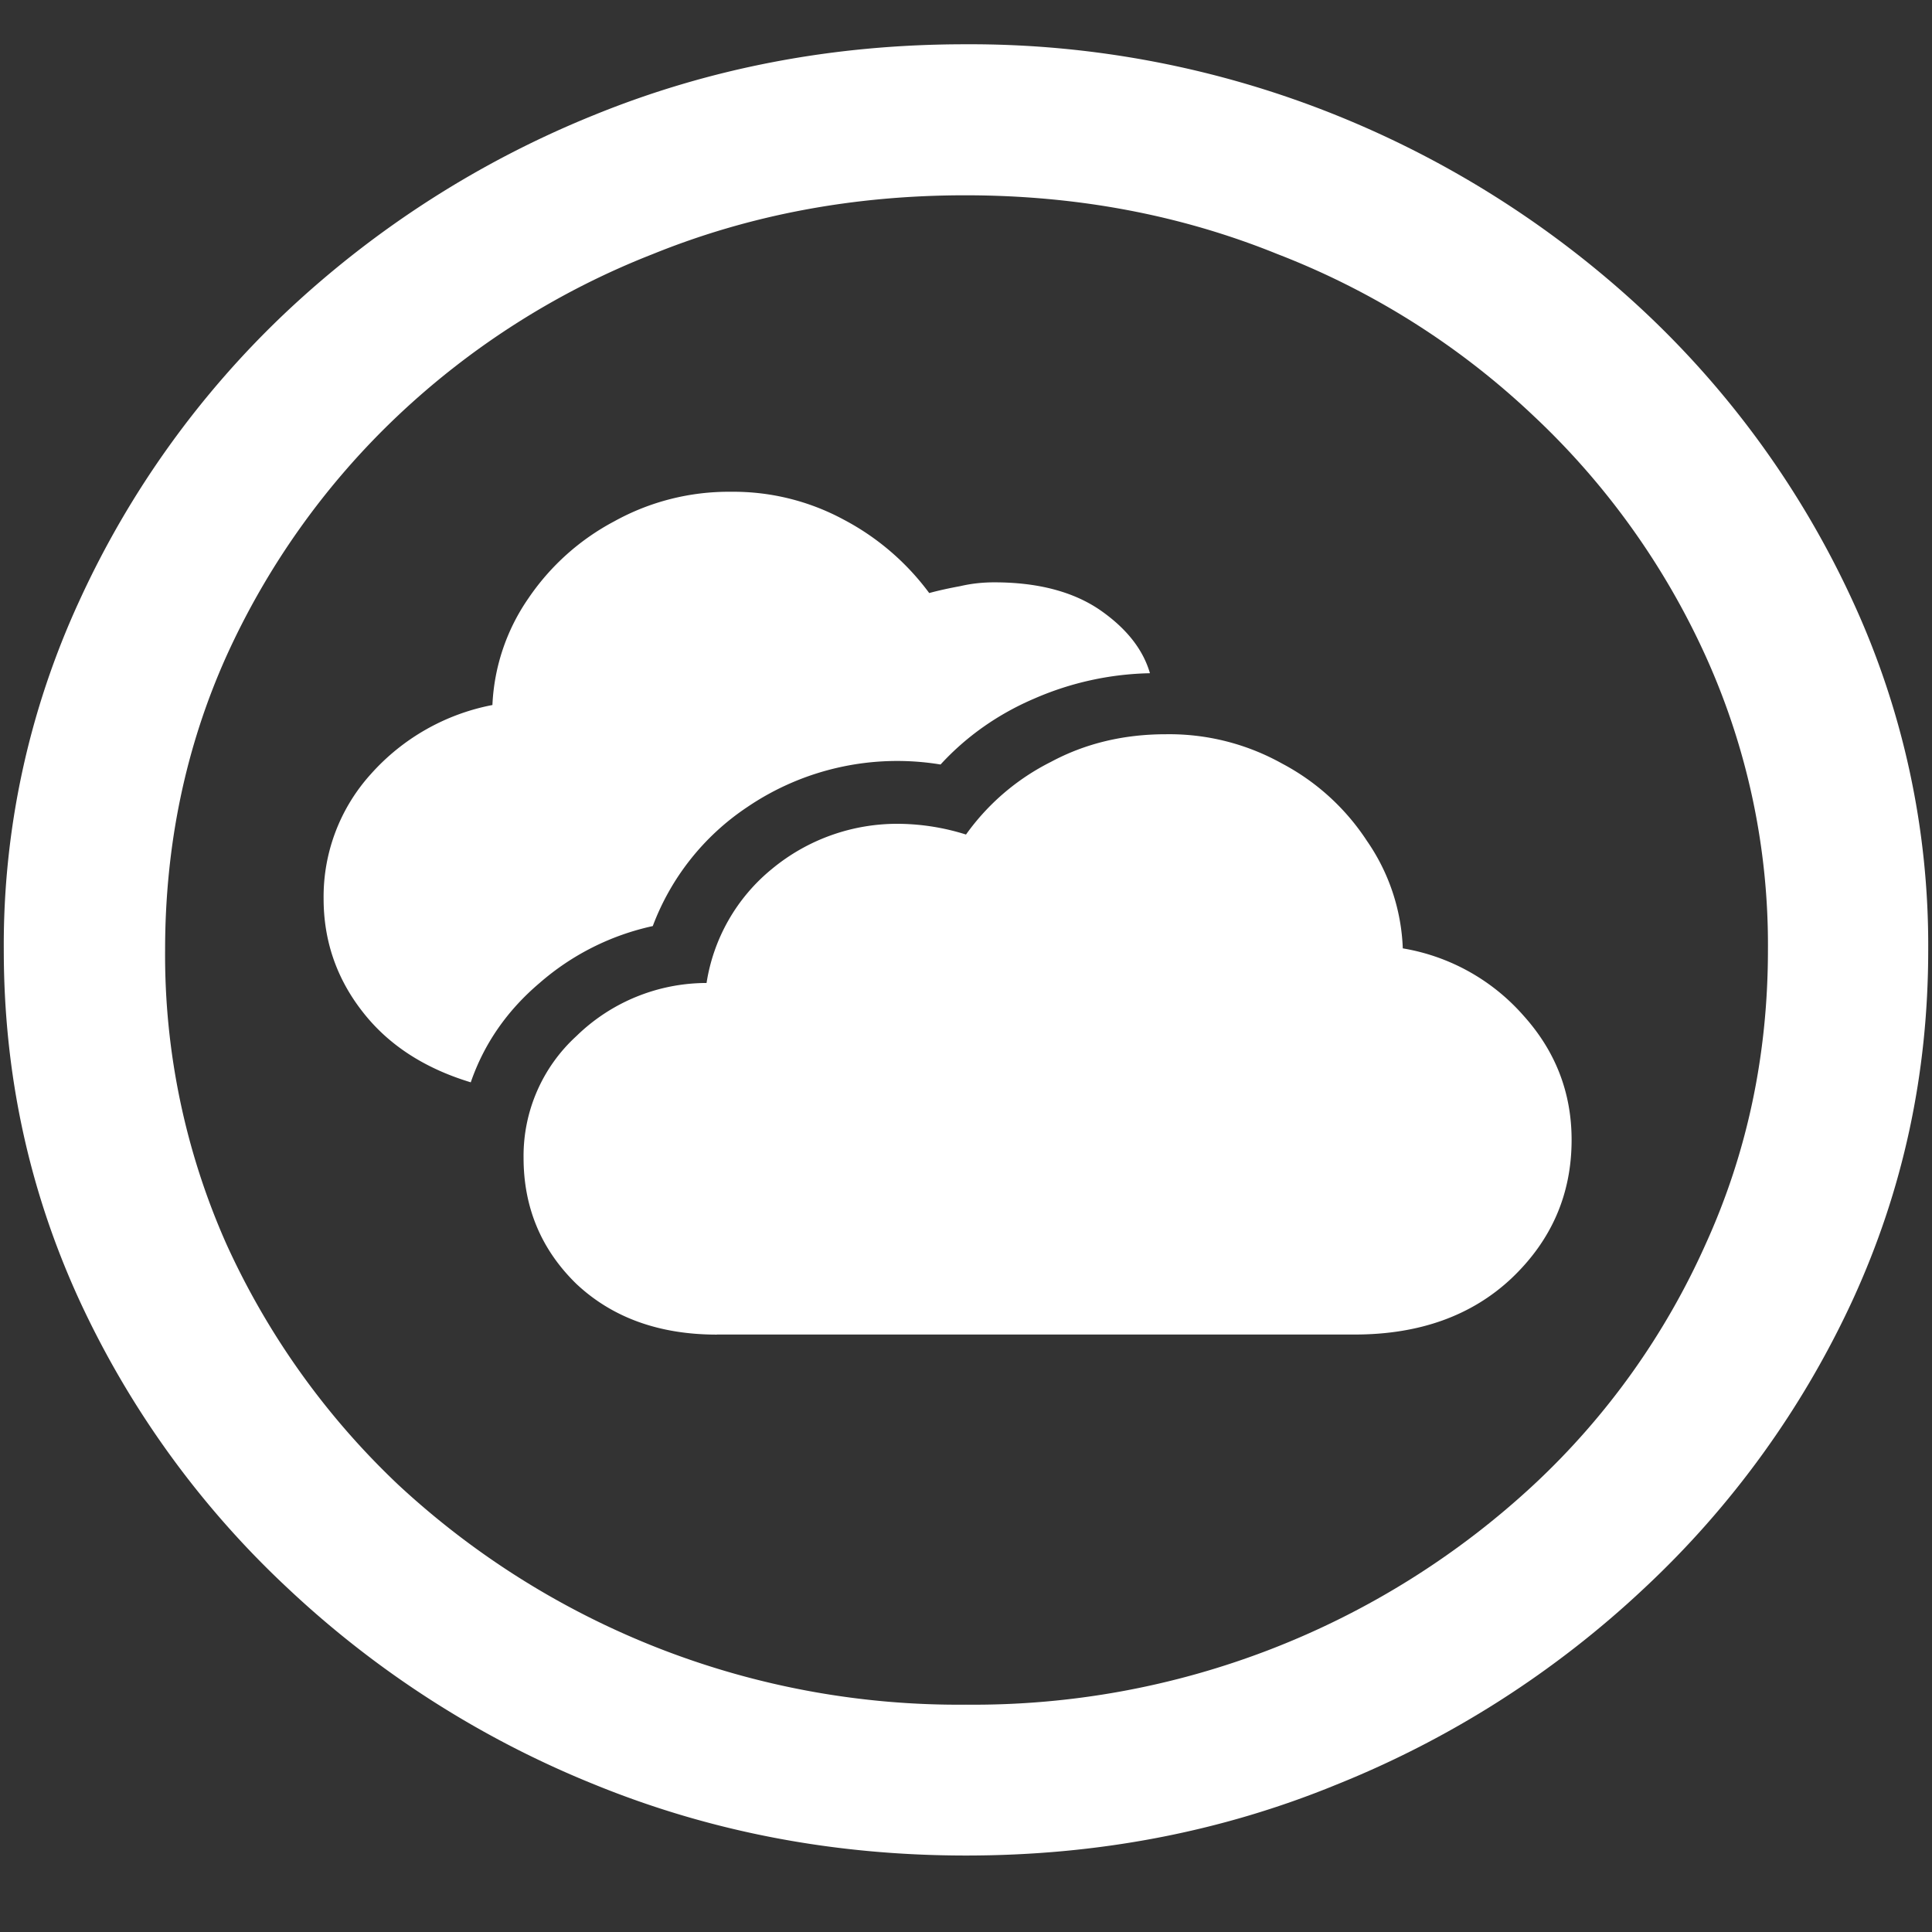 <svg xmlns="http://www.w3.org/2000/svg" width="24" height="24"><rect width="100%" height="100%" fill="#333333" stroke="none"/><path style="stroke:none;fill-rule:nonzero;fill:#fff;fill-opacity:1" d="M12 23.05c1.633 0 3.168-.292 4.605-.882a12.22 12.22 0 0 0 3.82-2.438 11.467 11.467 0 0 0 2.59-3.582c.626-1.363.938-2.808.938-4.347a10.2 10.2 0 0 0-.937-4.332 11.53 11.53 0 0 0-2.59-3.598 12.361 12.361 0 0 0-3.82-2.437A12.166 12.166 0 0 0 11.987.55c-1.633 0-3.172.293-4.617.883A12.307 12.307 0 0 0 3.562 3.87 11.523 11.523 0 0 0 .985 7.465 10.2 10.2 0 0 0 .047 11.8c0 1.539.312 2.984.937 4.347a11.467 11.467 0 0 0 2.59 3.582 12.236 12.236 0 0 0 3.809 2.438c1.445.59 2.984.883 4.617.883Zm0-1.874a10.222 10.222 0 0 1-7.055-2.734 9.548 9.548 0 0 1-2.133-2.989 8.83 8.83 0 0 1-.761-3.652c0-1.301.254-2.52.761-3.649A9.52 9.52 0 0 1 4.946 5.16 9.82 9.82 0 0 1 8.11 3.156c1.204-.488 2.496-.73 3.88-.73 1.382 0 2.675.242 3.878.73a9.701 9.701 0 0 1 3.176 2.004 9.432 9.432 0 0 1 2.145 2.992 8.685 8.685 0 0 1 .773 3.649c0 1.3-.258 2.52-.773 3.652a9.22 9.22 0 0 1-2.133 2.988A10.222 10.222 0 0 1 12 21.176Zm-3.094-4.598h7.922c.805 0 1.453-.234 1.945-.695.5-.473.75-1.047.75-1.723 0-.586-.199-1.101-.597-1.543a2.555 2.555 0 0 0-1.5-.836 2.505 2.505 0 0 0-.446-1.336 2.843 2.843 0 0 0-1.054-.96 2.876 2.876 0 0 0-1.442-.364c-.523 0-1 .113-1.43.344a2.88 2.88 0 0 0-1.054.902 2.851 2.851 0 0 0-.809-.133 2.44 2.44 0 0 0-1.605.563 2.28 2.28 0 0 0-.809 1.414 2.317 2.317 0 0 0-1.617.66 2.015 2.015 0 0 0-.656 1.512c0 .617.219 1.14.656 1.566.445.418 1.027.63 1.746.63ZM4.02 11.164c0 .52.16.988.48 1.399.32.414.77.707 1.348.882.164-.476.449-.89.855-1.234a3.16 3.16 0 0 1 1.406-.707 3.074 3.074 0 0 1 1.172-1.477 3.316 3.316 0 0 1 2.403-.53c.32-.349.714-.626 1.16-.817a3.77 3.77 0 0 1 1.441-.317c-.086-.297-.293-.558-.62-.785-.33-.226-.767-.344-1.313-.344-.149 0-.29.016-.422.047-.13.024-.258.051-.387.086a3.137 3.137 0 0 0-1.066-.914 2.88 2.88 0 0 0-1.395-.344 2.933 2.933 0 0 0-1.453.368 2.961 2.961 0 0 0-1.066.957 2.522 2.522 0 0 0-.446 1.324 2.705 2.705 0 0 0-1.512.86 2.27 2.27 0 0 0-.585 1.546Zm0 0"/></svg>